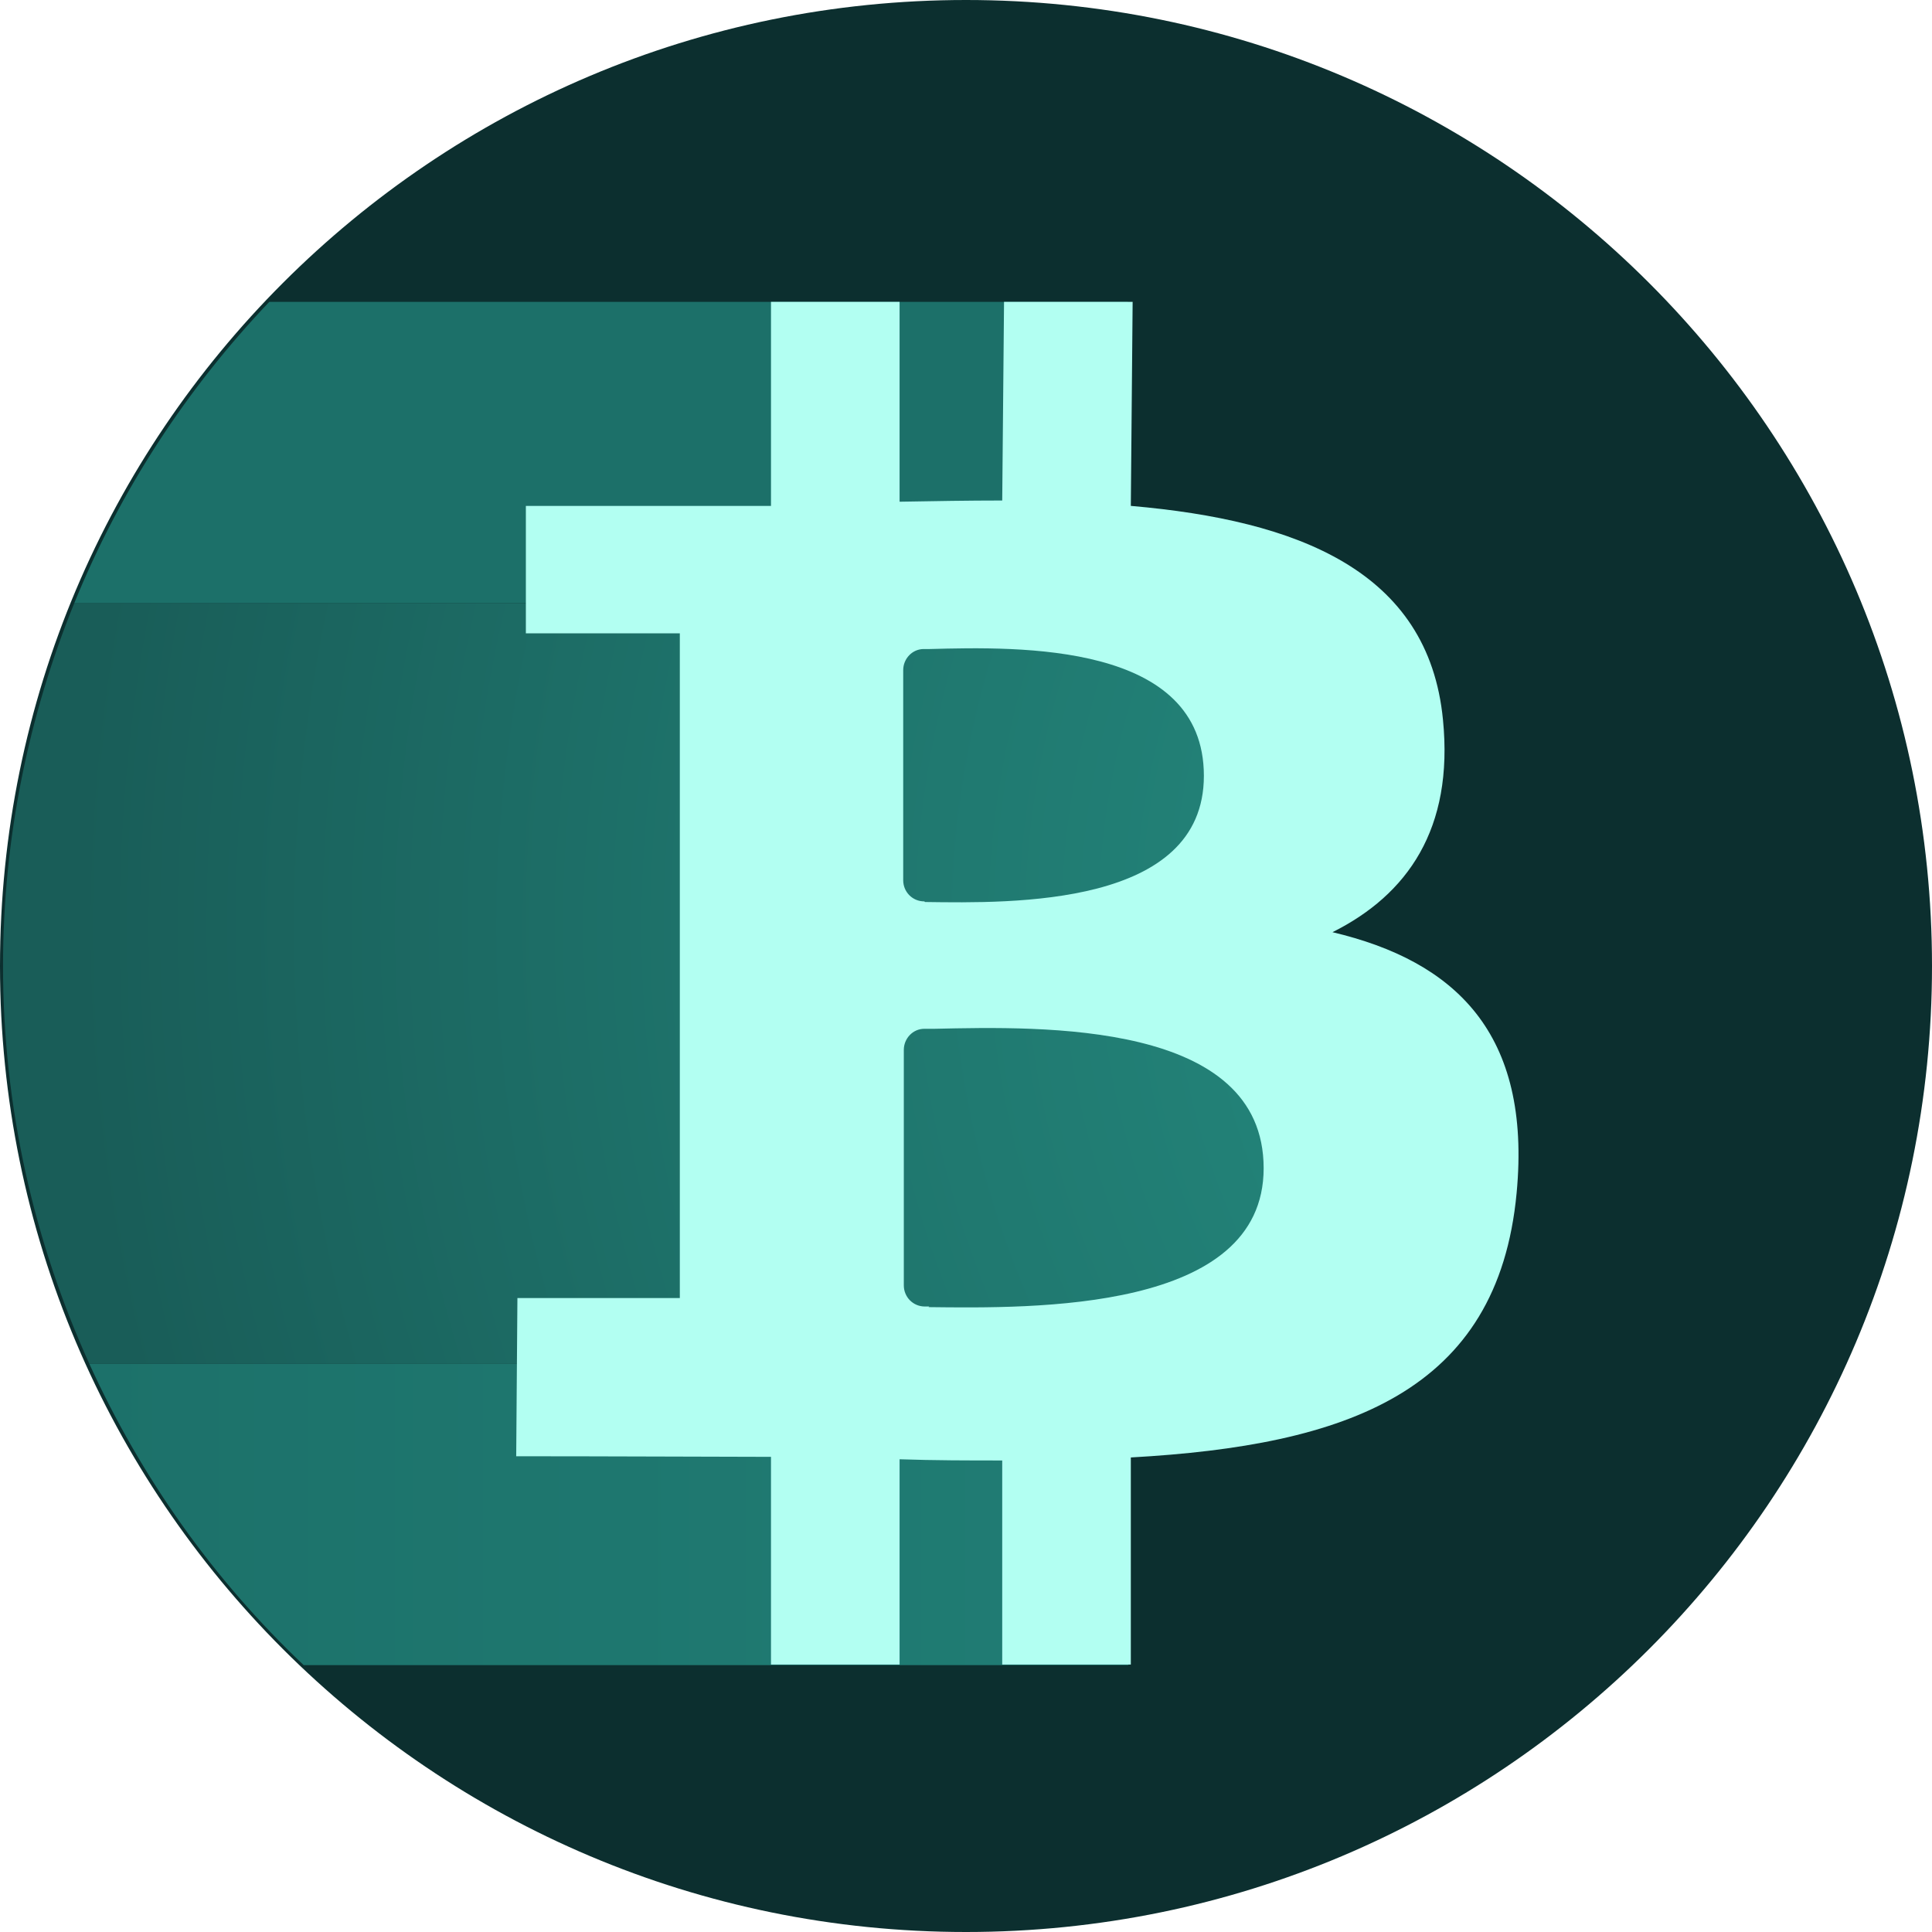 <svg width="32" height="32" viewBox="0 0 32 32" fill="none" xmlns="http://www.w3.org/2000/svg">
<path d="M16 32C24.837 32 32 24.837 32 16C32 7.163 24.837 0 16 0C7.163 0 0 7.163 0 16C0 24.837 7.163 32 16 32Z" fill="#0C2F2F"/>
<path fill-rule="evenodd" clip-rule="evenodd" d="M5.03 27.58H18.69V22.59H1.48C2.34 24.48 3.54 26.17 5.03 27.58Z" fill="url(#paint0_linear_2235_9)"/>
<path fill-rule="evenodd" clip-rule="evenodd" d="M1.48 22.59H21.32V9.99H1.23C0.48 11.84 0.05 13.87 0.05 16C0.05 18.35 0.57 20.58 1.48 22.59Z" fill="url(#paint1_radial_2235_9)"/>
<path fill-rule="evenodd" clip-rule="evenodd" d="M18.68 9.99V5H4.46C3.09 6.44 1.99 8.12 1.23 9.99H18.68Z" fill="url(#paint2_linear_2235_9)"/>
<path fill-rule="evenodd" clip-rule="evenodd" d="M18.74 8.38C21.49 8.62 23.66 9.45 23.9 11.92C24.08 13.73 23.31 14.82 22.07 15.44C24.1 15.92 25.37 17.11 25.12 19.76C24.81 23.06 22.31 23.94 18.73 24.14V27.57H16.6V24.19C16.05 24.19 15.48 24.19 14.9 24.17V27.57H12.77V24.13C12.27 24.13 9.98 24.12 8.55 24.12L8.57 21.5H11.26V10.49H8.71V8.38C8.71 8.38 12.31 8.38 12.77 8.38V5H14.9V8.31C15.47 8.3 16.04 8.29 16.6 8.29L16.63 5H18.76L18.73 8.38H18.74ZM15.38 21.65C17.12 21.67 20.93 21.73 20.93 19.35C20.93 16.91 17.27 17 15.48 17.04C15.42 17.04 15.36 17.04 15.31 17.04C15.12 17.04 14.97 17.2 14.97 17.39V21.29C14.97 21.48 15.12 21.64 15.32 21.64C15.34 21.64 15.37 21.64 15.39 21.64L15.38 21.65ZM15.32 14.94C16.77 14.96 19.94 15.02 19.94 12.85C19.94 10.64 16.89 10.71 15.4 10.75C15.37 10.75 15.34 10.75 15.3 10.75C15.11 10.75 14.96 10.91 14.96 11.1V14.58C14.96 14.77 15.11 14.93 15.31 14.93L15.32 14.94Z" fill="#B2FFF2"/>
<defs>
<linearGradient id="paint0_linear_2235_9" x1="0" y1="15.968" x2="31.981" y2="15.968" gradientUnits="userSpaceOnUse">
<stop stop-color="#1C7069"/>
<stop offset="1" stop-color="#23867C"/>
</linearGradient>
<radialGradient id="paint1_radial_2235_9" cx="0" cy="0" r="1" gradientUnits="userSpaceOnUse" gradientTransform="translate(32.256 15.346) scale(30.962 30.315)">
<stop stop-color="#268F83"/>
<stop offset="0.27" stop-color="#24877C"/>
<stop offset="0.66" stop-color="#1E736B"/>
<stop offset="1" stop-color="#195D58"/>
</radialGradient>
<linearGradient id="paint2_linear_2235_9" x1="0" y1="15.968" x2="-0.422" y2="15.968" gradientUnits="userSpaceOnUse">
<stop stop-color="#1C7069"/>
<stop offset="1" stop-color="#23867C"/>
</linearGradient>
</defs>
</svg>

